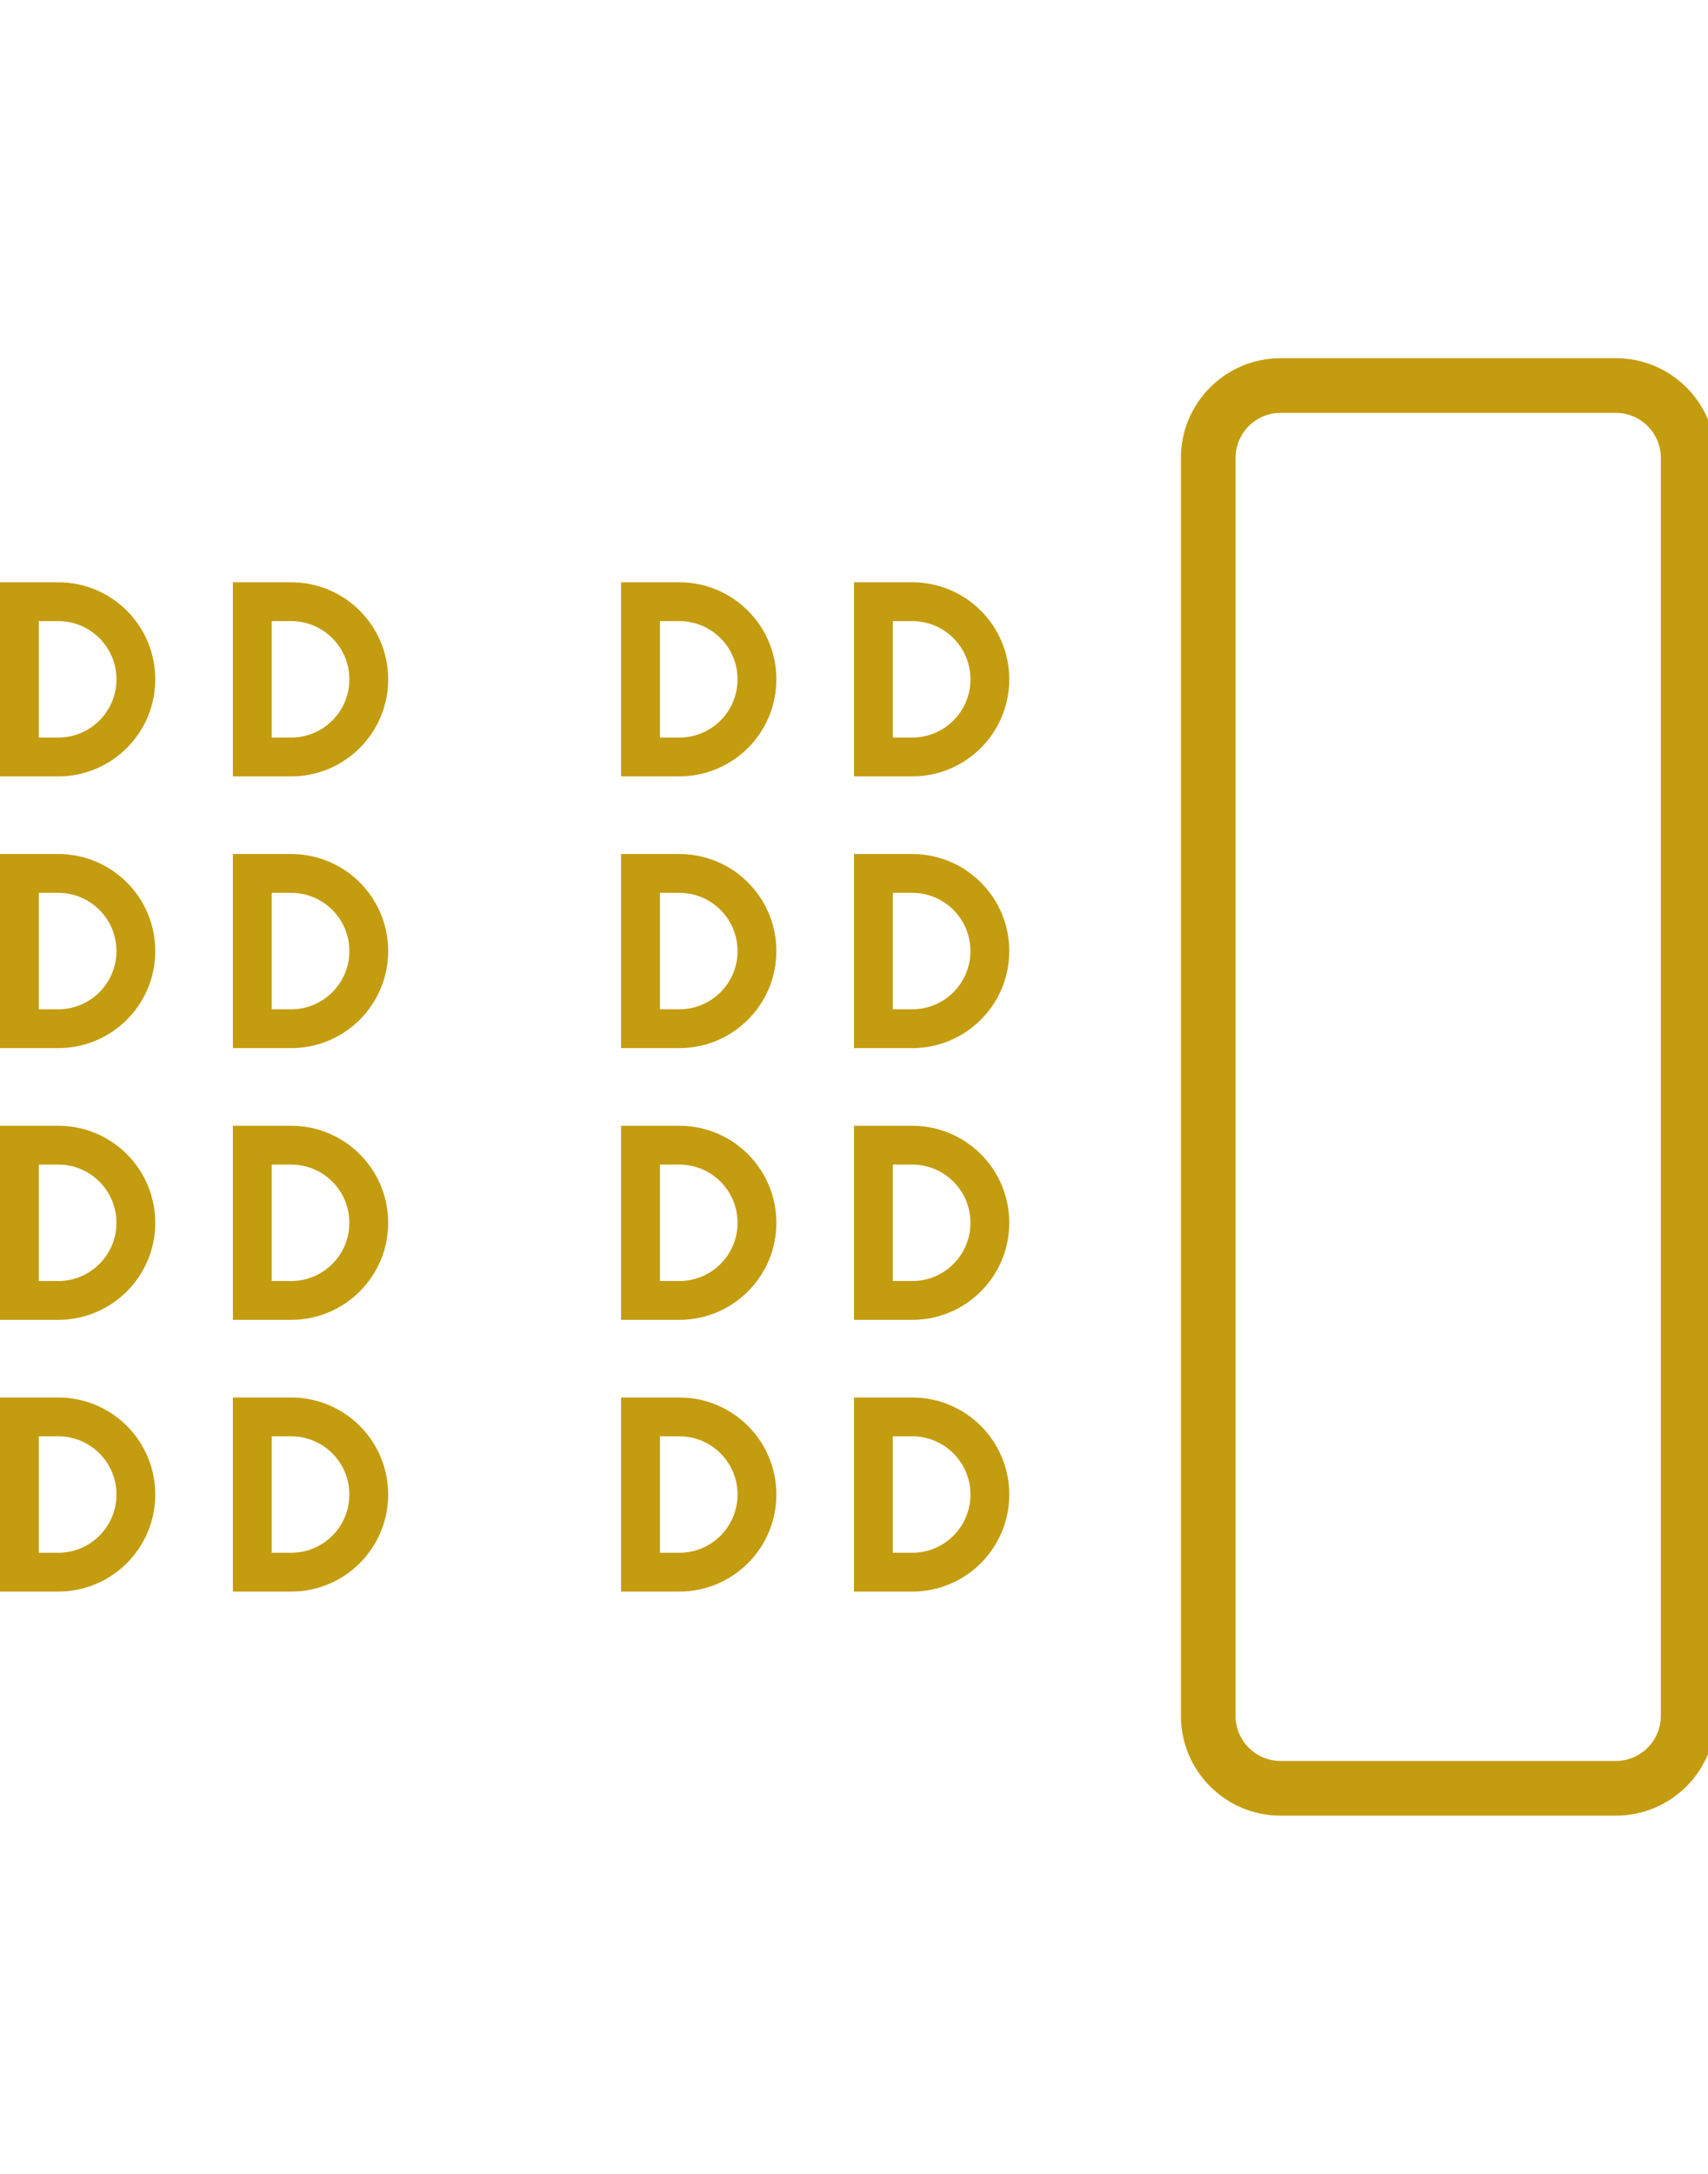 <svg width="44" height="56" viewBox="0 0 44 56" fill="none" xmlns="http://www.w3.org/2000/svg">
<g clip-path="url(#clip0_320_1275)">
<path d="M42.785 11.795C42.785 11.156 42.265 10.636 41.626 10.636H32.989C32.35 10.636 31.83 11.156 31.83 11.795V44.204C31.83 44.843 32.35 45.363 32.989 45.363H41.626C42.265 45.363 42.785 44.843 42.785 44.204V11.795ZM30.422 44.204V11.795C30.422 10.378 31.573 9.227 32.99 9.227H41.627C43.044 9.227 44.198 10.378 44.198 11.795V44.204C44.198 45.621 43.044 46.772 41.627 46.772H32.99C31.573 46.772 30.422 45.621 30.422 44.204Z" fill="#C49C0F"/>
<path d="M0.5 36.5L0.5 40.5L1.5 40.5C2.605 40.5 3.5 39.605 3.5 38.5C3.5 37.395 2.605 36.5 1.5 36.5L0.5 36.5Z" stroke="#C49C0F"/>
<path d="M0.5 29.5L0.5 33.5L1.5 33.5C2.605 33.5 3.5 32.605 3.5 31.5C3.5 30.395 2.605 29.5 1.5 29.5L0.5 29.5Z" stroke="#C49C0F"/>
<path d="M0.5 22.5L0.5 26.5L1.5 26.5C2.605 26.5 3.5 25.605 3.5 24.5C3.5 23.395 2.605 22.5 1.5 22.5L0.5 22.5Z" stroke="#C49C0F"/>
<path d="M0.5 15.5L0.5 19.5L1.5 19.5C2.605 19.5 3.5 18.605 3.5 17.5C3.5 16.395 2.605 15.5 1.5 15.5L0.5 15.5Z" stroke="#C49C0F"/>
<path d="M6.5 36.5L6.5 40.5L7.5 40.5C8.605 40.5 9.5 39.605 9.5 38.5C9.5 37.395 8.605 36.5 7.5 36.5L6.5 36.5Z" stroke="#C49C0F"/>
<path d="M6.5 29.5L6.5 33.5L7.5 33.5C8.605 33.5 9.5 32.605 9.5 31.5C9.5 30.395 8.605 29.5 7.5 29.5L6.5 29.5Z" stroke="#C49C0F"/>
<path d="M6.5 22.5L6.5 26.5L7.5 26.5C8.605 26.5 9.5 25.605 9.5 24.5C9.5 23.395 8.605 22.5 7.5 22.5L6.5 22.5Z" stroke="#C49C0F"/>
<path d="M6.5 15.5L6.5 19.5L7.5 19.5C8.605 19.5 9.5 18.605 9.5 17.5C9.5 16.395 8.605 15.5 7.5 15.5L6.5 15.5Z" stroke="#C49C0F"/>
<path d="M16.5 36.5L16.5 40.5L17.5 40.5C18.605 40.5 19.5 39.605 19.5 38.5C19.5 37.395 18.605 36.5 17.5 36.5L16.5 36.5Z" stroke="#C49C0F"/>
<path d="M16.5 29.5L16.5 33.5L17.5 33.5C18.605 33.5 19.5 32.605 19.5 31.5C19.5 30.395 18.605 29.5 17.5 29.5L16.5 29.5Z" stroke="#C49C0F"/>
<path d="M16.5 22.5L16.5 26.5L17.5 26.5C18.605 26.5 19.5 25.605 19.5 24.5C19.5 23.395 18.605 22.5 17.5 22.5L16.5 22.5Z" stroke="#C49C0F"/>
<path d="M16.5 15.5L16.5 19.5L17.5 19.5C18.605 19.5 19.5 18.605 19.5 17.5C19.5 16.395 18.605 15.5 17.5 15.5L16.5 15.5Z" stroke="#C49C0F"/>
<path d="M22.5 36.5L22.5 40.5L23.5 40.5C24.605 40.5 25.5 39.605 25.5 38.5C25.5 37.395 24.605 36.5 23.5 36.5L22.5 36.5Z" stroke="#C49C0F"/>
<path d="M22.5 29.5L22.5 33.5L23.5 33.5C24.605 33.5 25.5 32.605 25.5 31.5C25.5 30.395 24.605 29.5 23.5 29.5L22.5 29.5Z" stroke="#C49C0F"/>
<path d="M22.5 22.5L22.5 26.5L23.5 26.5C24.605 26.5 25.5 25.605 25.5 24.5C25.5 23.395 24.605 22.5 23.5 22.5L22.5 22.5Z" stroke="#C49C0F"/>
<path d="M22.5 15.5L22.5 19.5L23.5 19.5C24.605 19.5 25.5 18.605 25.5 17.5C25.5 16.395 24.605 15.5 23.5 15.5L22.5 15.5Z" stroke="#C49C0F"/>
</g>
<defs>
<clipPath id="clip0_320_1275">
<rect width="44" height="56" fill="white"/>
</clipPath>
</defs>
</svg>
